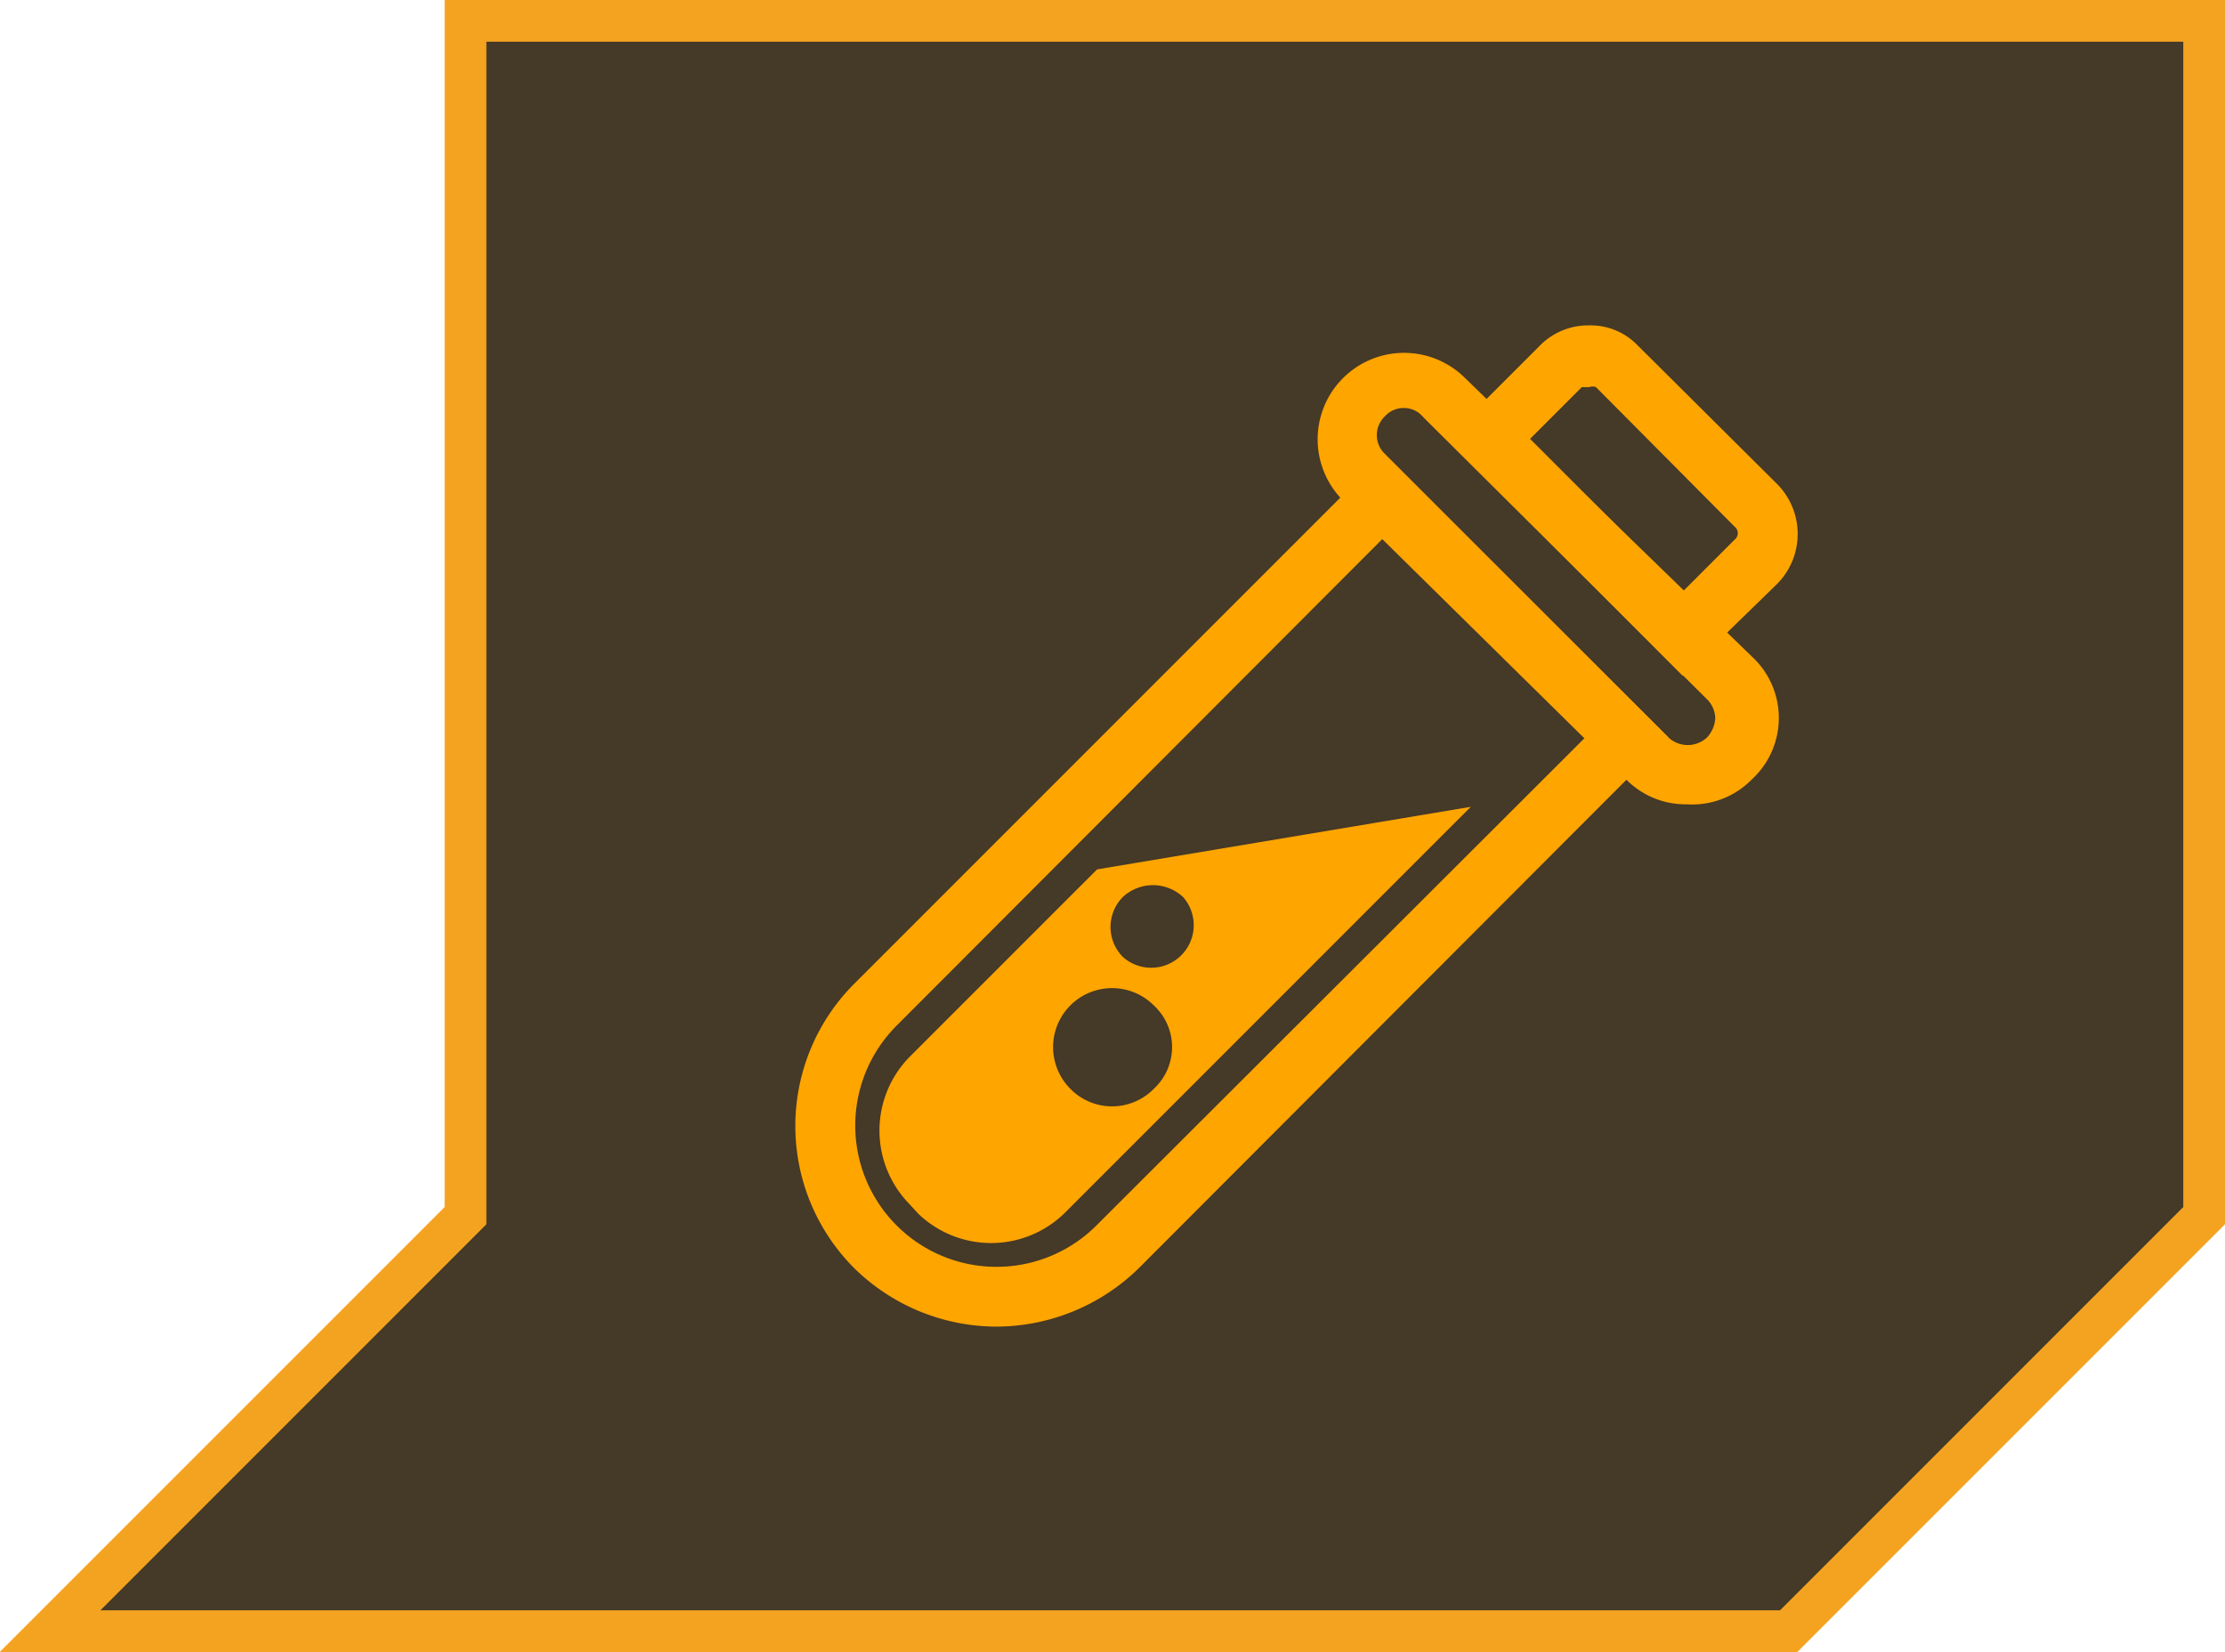 ﻿<svg xmlns="http://www.w3.org/2000/svg" viewBox="0 0 26.67 19.8"><defs><style>.cls-1{fill:#453927; stroke: #F4A321;stroke-miterlimit:10;stroke-width:0.5px;}.cls-1,.cls-2{}.cls-3{fill:orange;}</style></defs><title>Ресурс 6</title><g id="Слой_2" data-name="Слой 2"><g id="Layer_1" data-name="Layer 1"><polygon class="cls-1" points="5.58 14.57 0.6 19.55 21.44 19.55 26.42 14.57 26.42 0.25 5.58 0.25 5.58 14.57"/><g class="cls-2"><path class="cls-3" d="M11.94,15.9a2.44,2.44,0,0,1-1.7-.7,2.41,2.41,0,0,1,0-3.41l6.35-6.35L20,8.84,13.65,15.2A2.45,2.45,0,0,1,11.94,15.9Zm4.65-9.46-5.84,5.85a1.69,1.69,0,0,0,2.39,2.4L19,8.84Z"/><path class="cls-3" d="M20.22,9.64a1,1,0,0,1-.73-.3L16.1,6a1,1,0,1,1,1.46-1.47L21,7.87a1,1,0,0,1,0,1.47A1,1,0,0,1,20.22,9.64ZM16.83,4.89a.3.3,0,0,0-.23.1.31.31,0,0,0,0,.45L20,8.84a.34.34,0,0,0,.46,0,.37.37,0,0,0,.1-.23.33.33,0,0,0-.1-.23L17.06,5A.3.3,0,0,0,16.83,4.89Z"/><path class="cls-3" d="M20.17,8.1,17.34,5.26l1.12-1.12a.81.81,0,0,1,.59-.24h0a.78.78,0,0,1,.58.24L21.3,5.8A.85.85,0,0,1,21.3,7ZM18.34,5.26l1.83,1.83.62-.62a.1.1,0,0,0,0-.16L19.13,4.64a.11.11,0,0,0-.08,0s-.06,0-.09,0Z"/><path class="cls-3" d="M13.15,10.42,10.9,12.67a1.26,1.26,0,0,0,0,1.76l.1.11a1.26,1.26,0,0,0,1.76,0l4.87-4.87Zm-.32,2.63a.69.69,0,0,1,1-1,.68.68,0,0,1,0,1A.7.7,0,0,1,12.83,13.05Zm.63-1.58a.51.51,0,0,1,0-.72.53.53,0,0,1,.72,0,.51.51,0,0,1-.72.72Z"/></g></g></g></svg>